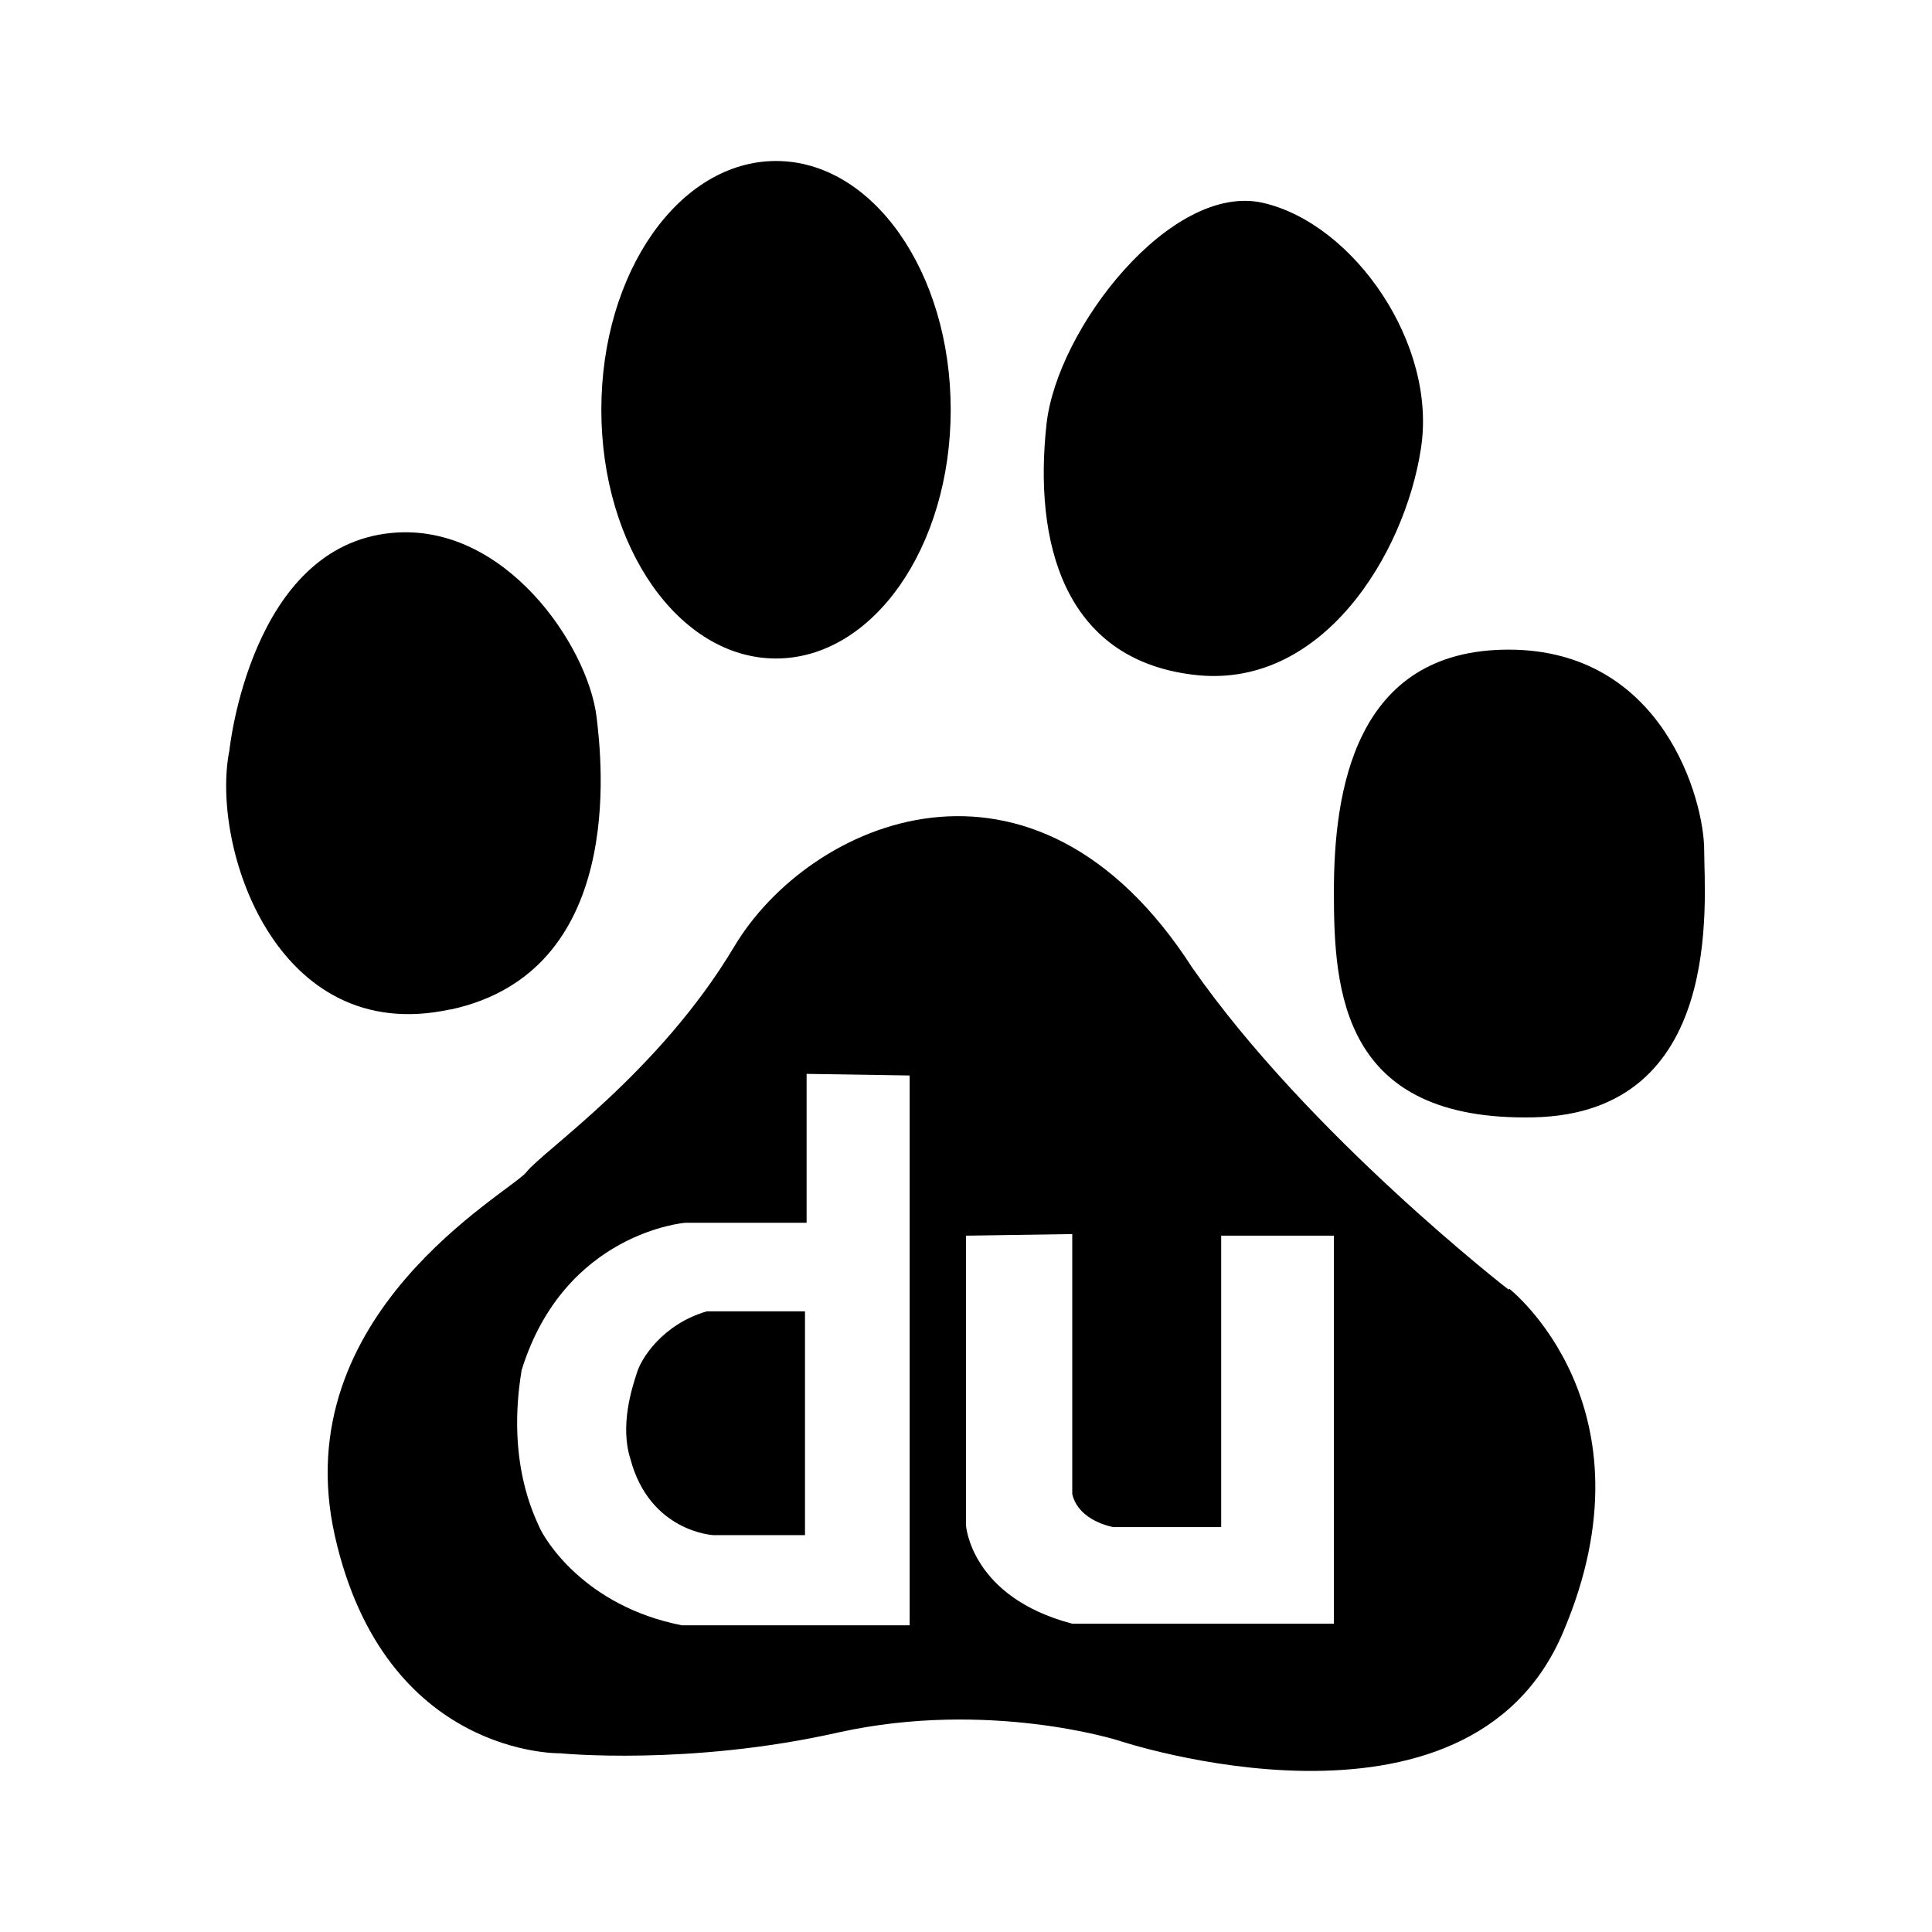 <svg xmlns="http://www.w3.org/2000/svg" width="24" height="24"><!--Boxicons v3.0 https://boxicons.com | License  https://docs.boxicons.com/free--><path d="M8.78 16.29c-.55.16-.82.59-.87.77-.06.18-.21.65-.08 1.06.24.91 1.03.95 1.03.95H10v-2.78zM5.6 12.54c2.17-.47 1.88-3.07 1.81-3.64-.11-.88-1.14-2.41-2.54-2.28-1.76.16-2.02 2.7-2.02 2.7-.24 1.18.57 3.69 2.74 3.22ZM14.81 8.38c1.61.21 2.64-1.5 2.84-2.8.21-1.3-.83-2.8-1.96-3.06-1.14-.26-2.56 1.56-2.69 2.75-.16 1.46.21 2.91 1.81 3.11M18.74 8.07c-1.92 0-2.17 1.77-2.17 3.01s.1 2.85 2.48 2.8 2.12-2.7 2.12-3.32-.51-2.49-2.43-2.49M9.64 8.18c1.2 0 2.17-1.38 2.17-3.09S10.84 2 9.64 2 7.47 3.38 7.47 5.09s.97 3.09 2.17 3.09"/><path d="M18.74 16.02s-2.48-1.92-3.93-4c-1.97-3.06-4.76-1.82-5.69-.26s-2.38 2.54-2.58 2.8c-.21.26-3 1.76-2.38 4.52.62 2.75 2.8 2.7 2.8 2.7s1.6.16 3.46-.26c1.86-.41 3.47.1 3.47.1s4.35 1.46 5.53-1.35c1.19-2.8-.67-4.26-.67-4.26Zm-7.44 4.17H8.47c-1.22-.24-1.71-1.08-1.77-1.22s-.41-.81-.22-1.95c.53-1.71 2.03-1.83 2.03-1.83h1.51v-1.85l1.28.02zm5.27-.02h-3.25c-1.26-.33-1.32-1.22-1.32-1.22v-3.6l1.32-.02v3.23c.08.34.51.41.51.41h1.34v-3.62h1.4z"/></svg>